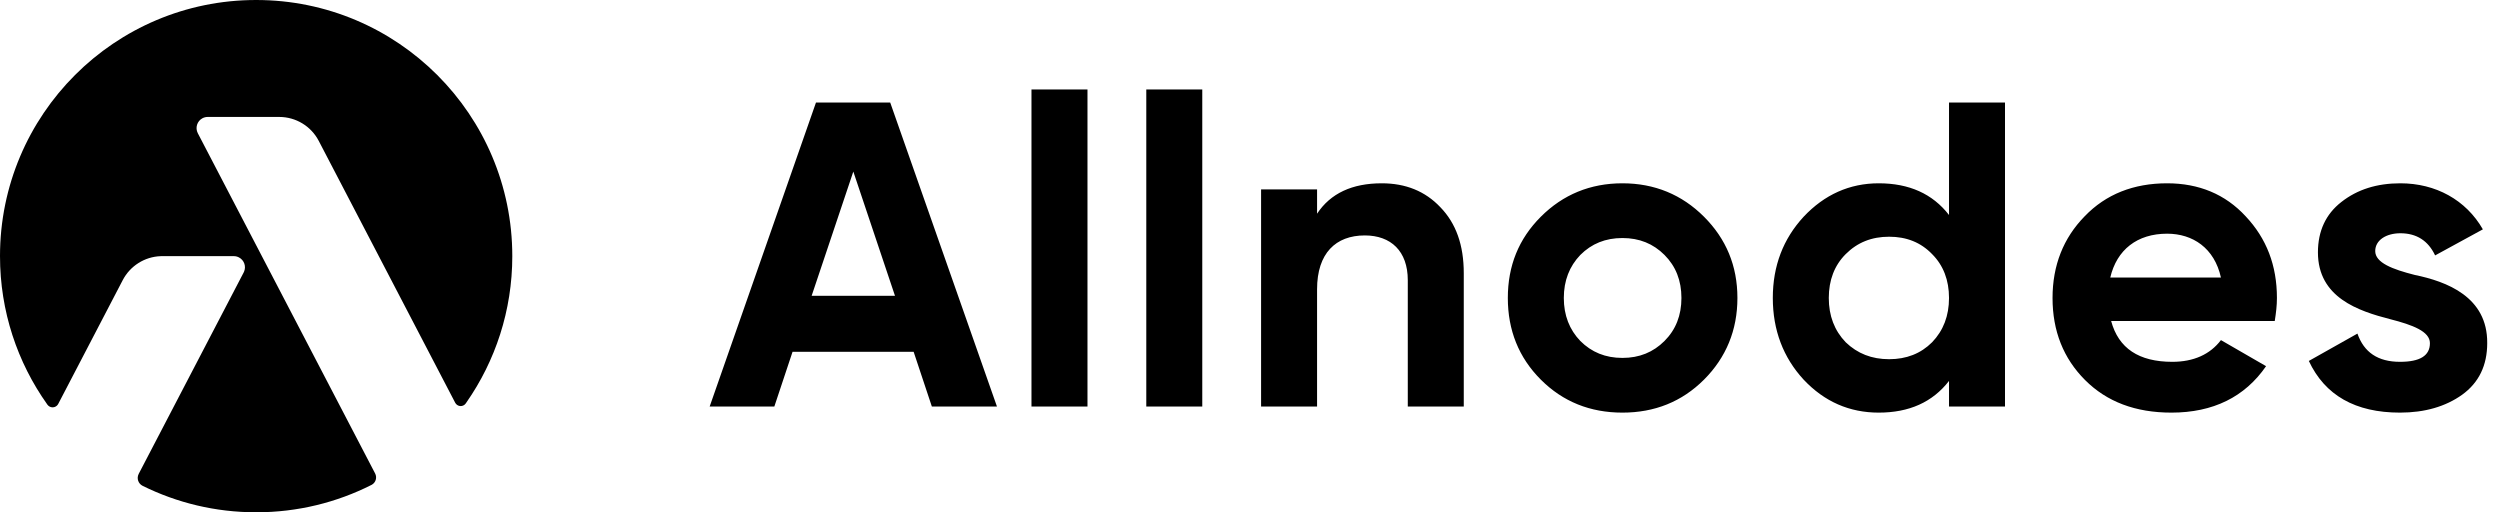 <?xml version="1.0" encoding="UTF-8"?>
<svg width="122px" height="25px" viewBox="0 0 122 25" version="1.1" xmlns="http://www.w3.org/2000/svg" xmlns:xlink="http://www.w3.org/1999/xlink">
    <!-- Generator: Sketch 59 (86127) - https://sketch.com -->
    <title>allnodes_logo</title>
    <desc>Created with Sketch.</desc>
    <g id="Page-1" stroke="none" stroke-width="1" fill="none" fill-rule="evenodd">
        <g id="Main" transform="translate(-470, -42)" fill="#000000">
            <g id="allnodes_logo" transform="translate(470, 42)">
                <path d="M12.5,0 C19.404,0 25,5.596 25,12.5 C25,15.155 24.172,17.616 22.761,19.64 C22.751,19.655 22.739,19.672 22.727,19.689 C22.631,19.825 22.443,19.857 22.307,19.76 C22.268,19.733 22.236,19.696 22.214,19.654 C22.214,19.654 22.214,19.654 22.214,19.654 C20.734,16.814 18.515,12.555 15.555,6.876 C15.181,6.157 14.437,5.707 13.627,5.707 L10.135,5.707 C10.048,5.707 9.962,5.728 9.884,5.768 C9.618,5.907 9.515,6.235 9.653,6.501 C13.498,13.879 16.382,19.412 18.304,23.101 C18.305,23.103 18.306,23.105 18.307,23.107 C18.412,23.309 18.334,23.557 18.133,23.662 C18.131,23.663 18.13,23.663 18.128,23.664 C18.128,23.664 18.128,23.664 18.128,23.664 C16.437,24.519 14.525,25 12.5,25 C10.51,25 8.629,24.535 6.959,23.708 C6.959,23.708 6.959,23.708 6.959,23.708 C6.747,23.603 6.66,23.346 6.765,23.134 C6.766,23.131 6.768,23.128 6.769,23.126 C6.77,23.124 6.77,23.123 6.771,23.121 C7.909,20.938 9.616,17.662 11.892,13.295 L11.91,13.256 C12.021,12.998 11.915,12.694 11.661,12.562 C11.584,12.521 11.498,12.5 11.41,12.5 L7.918,12.5 L7.84,12.501 C7.06,12.529 6.353,12.974 5.99,13.669 C4.591,16.355 3.541,18.369 2.841,19.712 C2.841,19.712 2.841,19.712 2.841,19.712 C2.762,19.863 2.575,19.922 2.424,19.843 C2.381,19.821 2.344,19.788 2.315,19.749 C2.309,19.741 2.304,19.733 2.299,19.726 C0.851,17.685 0,15.192 0,12.5 C0,5.596 5.596,0 12.5,0 Z" id="Path"></path>
                <path d="M48.652,19.84 L45.475,19.84 L44.586,17.169 L38.676,17.169 L37.787,19.84 L34.631,19.84 L39.82,5.003 L43.442,5.003 L48.652,19.84 Z M41.642,8.373 L39.608,14.435 L43.675,14.435 L41.642,8.373 Z M53.069,19.84 L50.336,19.84 L50.336,4.367 L53.069,4.367 L53.069,19.84 Z M58.671,19.84 L55.939,19.84 L55.939,4.367 L58.671,4.367 L58.671,19.84 Z M67.429,8.945 C68.594,8.945 69.547,9.327 70.288,10.111 C71.051,10.895 71.432,11.955 71.432,13.333 L71.432,19.84 L68.7,19.84 L68.7,13.672 C68.7,12.252 67.874,11.489 66.603,11.489 C65.184,11.489 64.273,12.358 64.273,14.117 L64.273,19.84 L61.541,19.84 L61.541,9.242 L64.273,9.242 L64.273,10.429 C64.93,9.433 65.989,8.945 67.429,8.945 Z M83.156,18.526 C82.075,19.607 80.741,20.136 79.174,20.136 C77.606,20.136 76.272,19.607 75.192,18.526 C74.111,17.445 73.582,16.109 73.582,14.541 C73.582,12.972 74.111,11.658 75.192,10.577 C76.272,9.496 77.606,8.945 79.174,8.945 C80.741,8.945 82.075,9.496 83.156,10.577 C84.236,11.658 84.786,12.972 84.786,14.541 C84.786,16.109 84.236,17.445 83.156,18.526 Z M77.119,16.639 C77.67,17.19 78.348,17.466 79.174,17.466 C80,17.466 80.677,17.19 81.228,16.639 C81.779,16.088 82.054,15.389 82.054,14.541 C82.054,13.693 81.779,12.994 81.228,12.442 C80.677,11.891 80,11.616 79.174,11.616 C78.348,11.616 77.67,11.891 77.119,12.442 C76.59,12.994 76.314,13.693 76.314,14.541 C76.314,15.389 76.59,16.088 77.119,16.639 Z M95.112,10.492 L95.112,5.003 L97.844,5.003 L97.844,19.84 L95.112,19.84 L95.112,18.589 C94.307,19.628 93.163,20.136 91.681,20.136 C90.262,20.136 89.033,19.607 88.017,18.526 C87.021,17.445 86.513,16.109 86.513,14.541 C86.513,12.972 87.021,11.658 88.017,10.577 C89.033,9.496 90.262,8.945 91.681,8.945 C93.163,8.945 94.307,9.454 95.112,10.492 Z M90.071,16.703 C90.643,17.254 91.342,17.529 92.189,17.529 C93.036,17.529 93.735,17.254 94.286,16.703 C94.837,16.13 95.112,15.41 95.112,14.541 C95.112,13.672 94.837,12.951 94.286,12.4 C93.735,11.828 93.036,11.552 92.189,11.552 C91.342,11.552 90.643,11.828 90.071,12.4 C89.52,12.951 89.245,13.672 89.245,14.541 C89.245,15.41 89.52,16.13 90.071,16.703 Z M111.008,15.664 L103.023,15.664 C103.383,17 104.379,17.657 106.009,17.657 C107.047,17.657 107.852,17.296 108.382,16.597 L110.584,17.869 C109.547,19.373 108,20.136 105.967,20.136 C104.209,20.136 102.811,19.607 101.752,18.547 C100.693,17.487 100.164,16.152 100.164,14.541 C100.164,12.951 100.693,11.616 101.731,10.556 C102.769,9.475 104.124,8.945 105.755,8.945 C107.301,8.945 108.593,9.475 109.589,10.556 C110.606,11.637 111.114,12.951 111.114,14.541 C111.114,14.901 111.072,15.261 111.008,15.664 Z M102.981,13.545 L108.382,13.545 C108.064,12.103 107.005,11.404 105.755,11.404 C104.294,11.404 103.298,12.188 102.981,13.545 Z M115.911,12.252 C115.911,12.824 116.759,13.142 117.839,13.417 C119.385,13.735 121.397,14.477 121.376,16.745 C121.376,17.826 120.973,18.674 120.147,19.267 C119.343,19.84 118.326,20.136 117.119,20.136 C114.937,20.136 113.454,19.289 112.671,17.614 L115.043,16.279 C115.361,17.19 116.038,17.657 117.119,17.657 C118.093,17.657 118.58,17.36 118.58,16.745 C118.58,16.173 117.733,15.855 116.653,15.579 C115.085,15.177 113.115,14.52 113.115,12.315 C113.115,11.277 113.497,10.45 114.259,9.857 C115.043,9.242 115.996,8.945 117.14,8.945 C118.855,8.945 120.338,9.751 121.164,11.192 L118.834,12.464 C118.495,11.743 117.923,11.383 117.14,11.383 C116.441,11.383 115.911,11.722 115.911,12.252 Z" id="Allnodes" fill-rule="nonzero"></path>
            </g>
        </g>
    </g>
</svg>